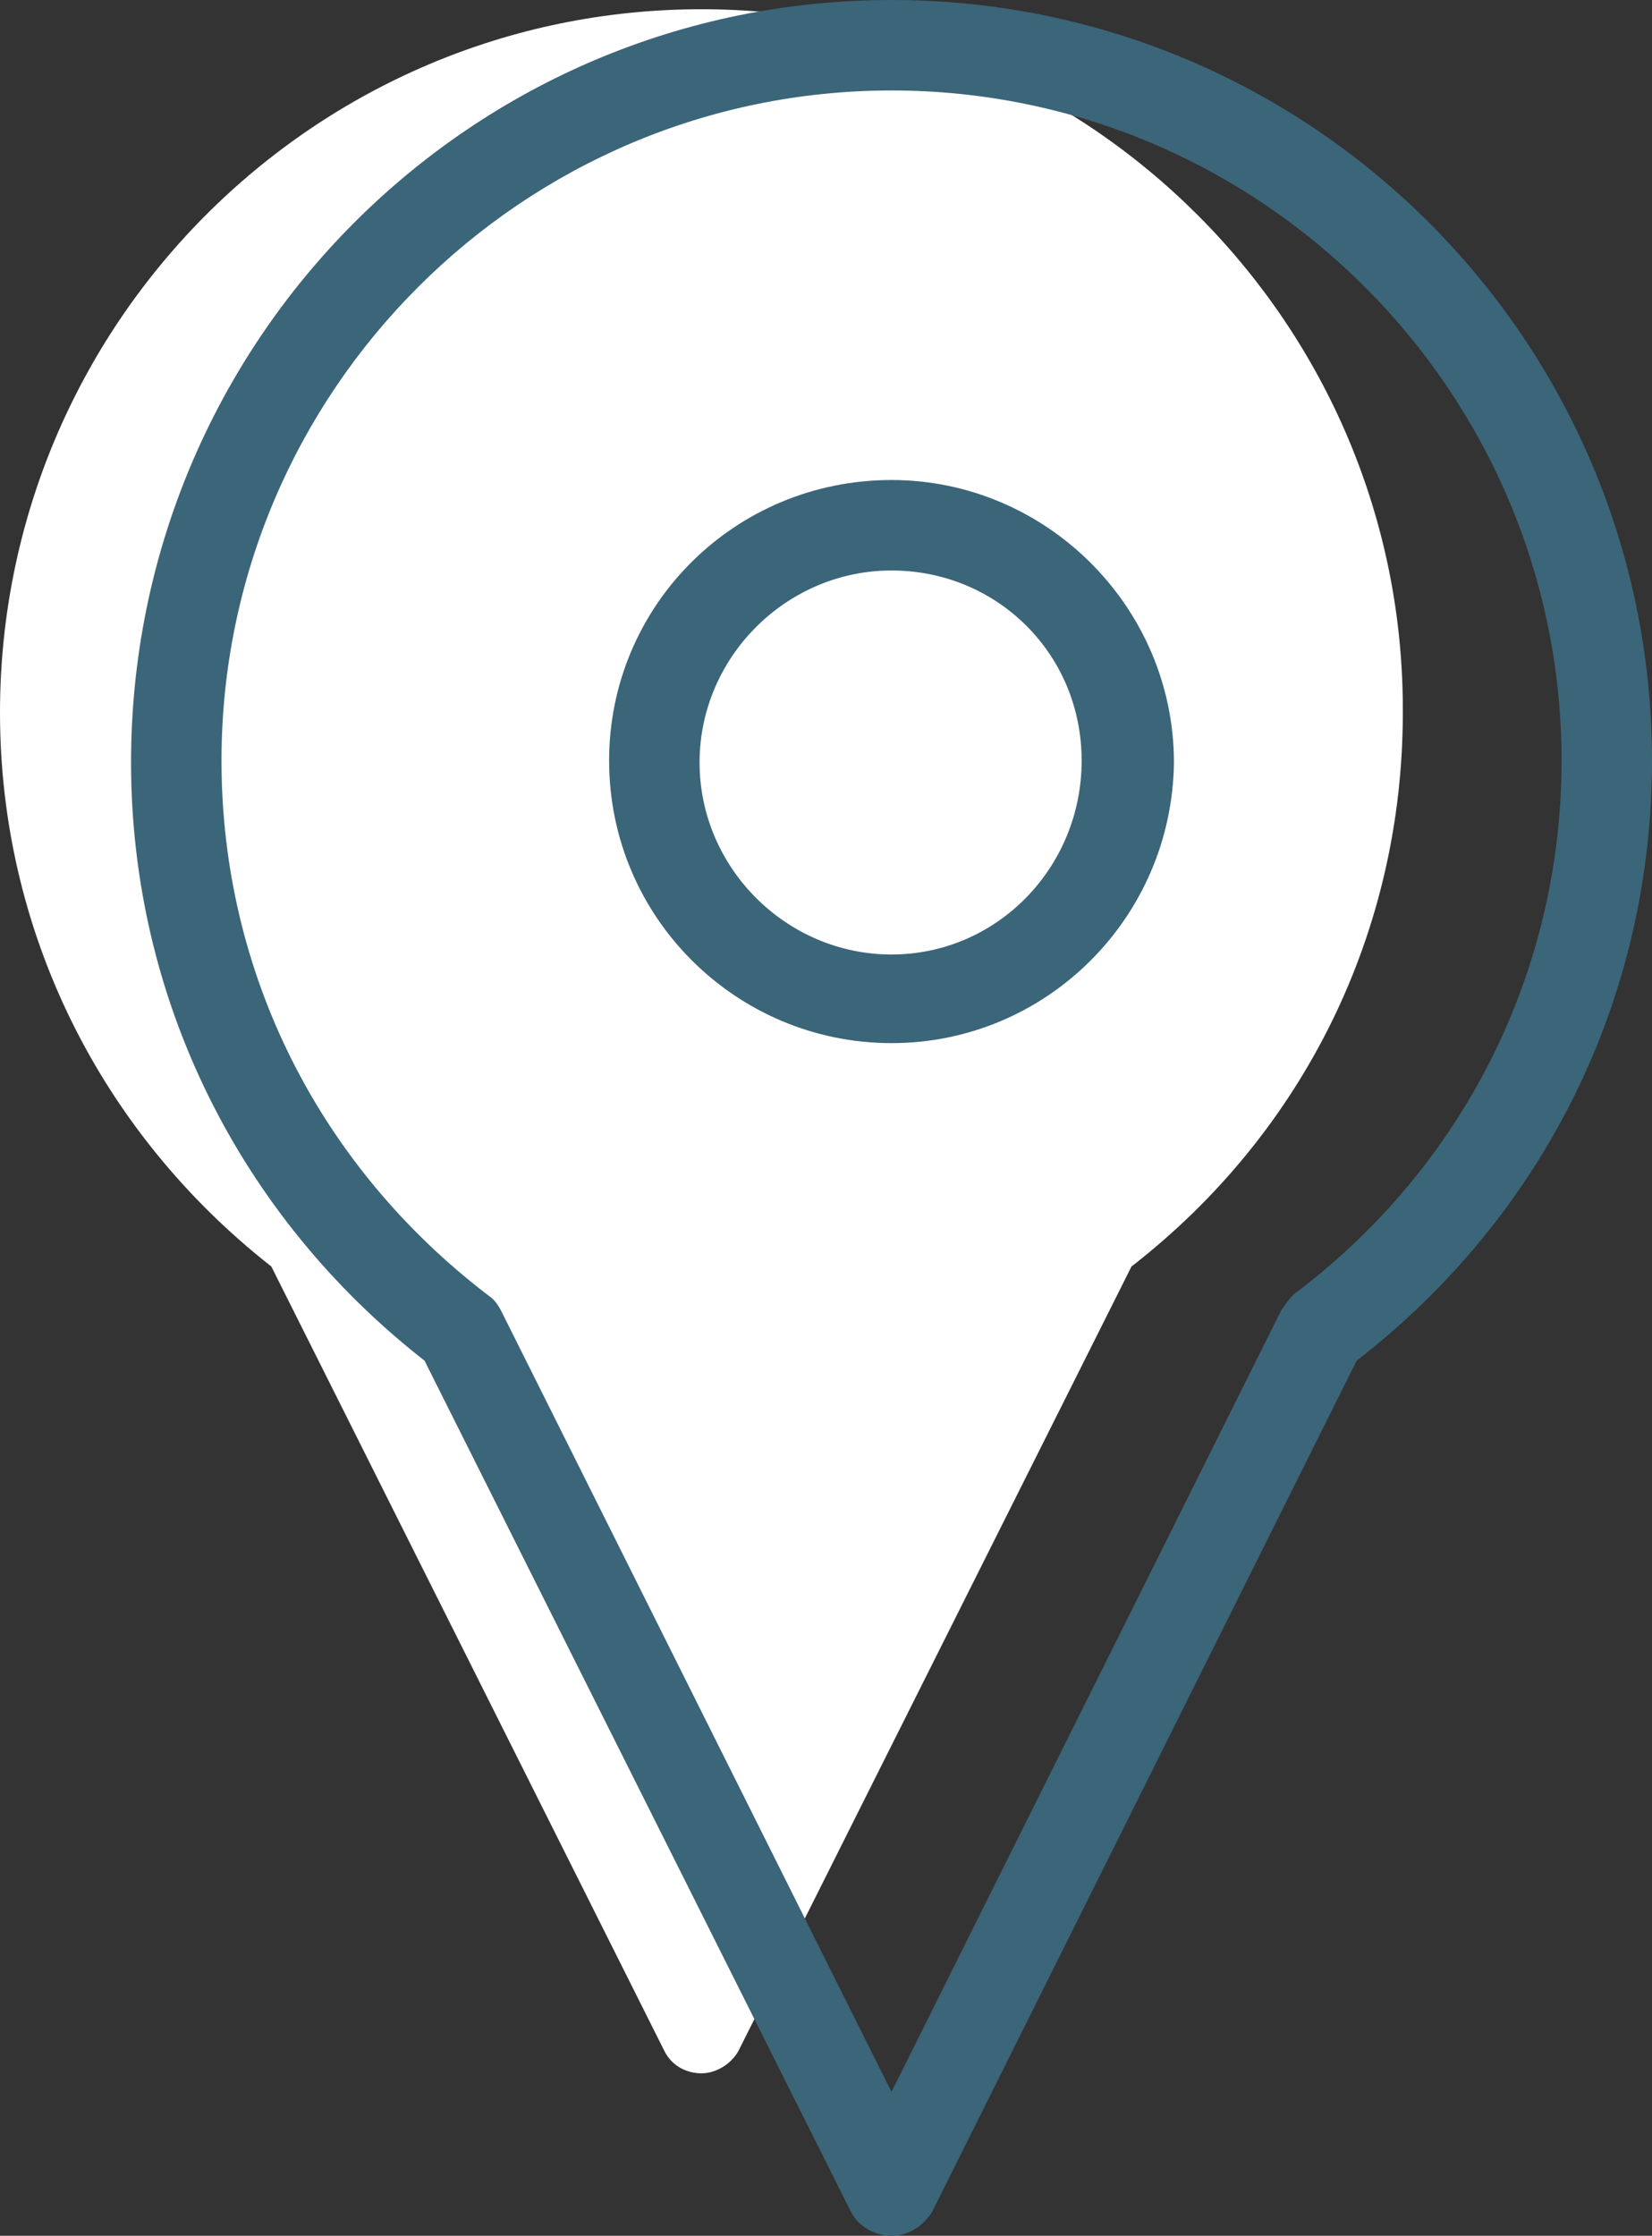 <svg version="1.1" id="Layer_1" xmlns="http://www.w3.org/2000/svg" x="0" y="0" viewBox="0 0 89.5 121.1" xml:space="preserve"><rect x="0" y="0" width="89.5" height="121.1" fill="#333333" stroke="none"/><style>.st1{fill:#3b6579}</style><path d="M38 .5C17 .5 0 17.6 0 38.6c0 11.8 5.4 22.7 14.7 30L36 111.1c.4.8 1.2 1.2 2 1.2s1.6-.5 2-1.2l21.3-42.5c9.4-7.3 14.7-18.2 14.7-30 .1-21-17-38.1-38-38.1z" fill="#fff"/><path class="st1" d="M48.3 121.1c-.9 0-1.8-.5-2.2-1.3L23 73.7C12.9 65.8 7.1 54 7.1 41.3 7.1 18.5 25.5 0 48.3 0s41.2 18.5 41.2 41.2c0 12.8-5.8 24.6-16 32.5l-23 46.1c-.5.8-1.3 1.3-2.2 1.3zm0-116.2C28.3 4.9 12 21.2 12 41.2c0 11.5 5.3 22 14.5 29 .3.2.5.5.7.9l21.1 42.2L69.4 71c.2-.3.4-.6.7-.9 9.2-6.9 14.5-17.5 14.5-28.9 0-20-16.3-36.3-36.3-36.3z"/><path class="st1" d="M48.3 56.5c-8.4 0-15.3-6.8-15.3-15.3C33 32.8 39.8 26 48.3 26c8.4 0 15.3 6.9 15.3 15.3-.1 8.4-6.9 15.2-15.3 15.2zm0-25.6c-5.7 0-10.4 4.7-10.4 10.4s4.7 10.4 10.4 10.4S58.6 47 58.6 41.2 54 30.9 48.3 30.9z"/></svg>